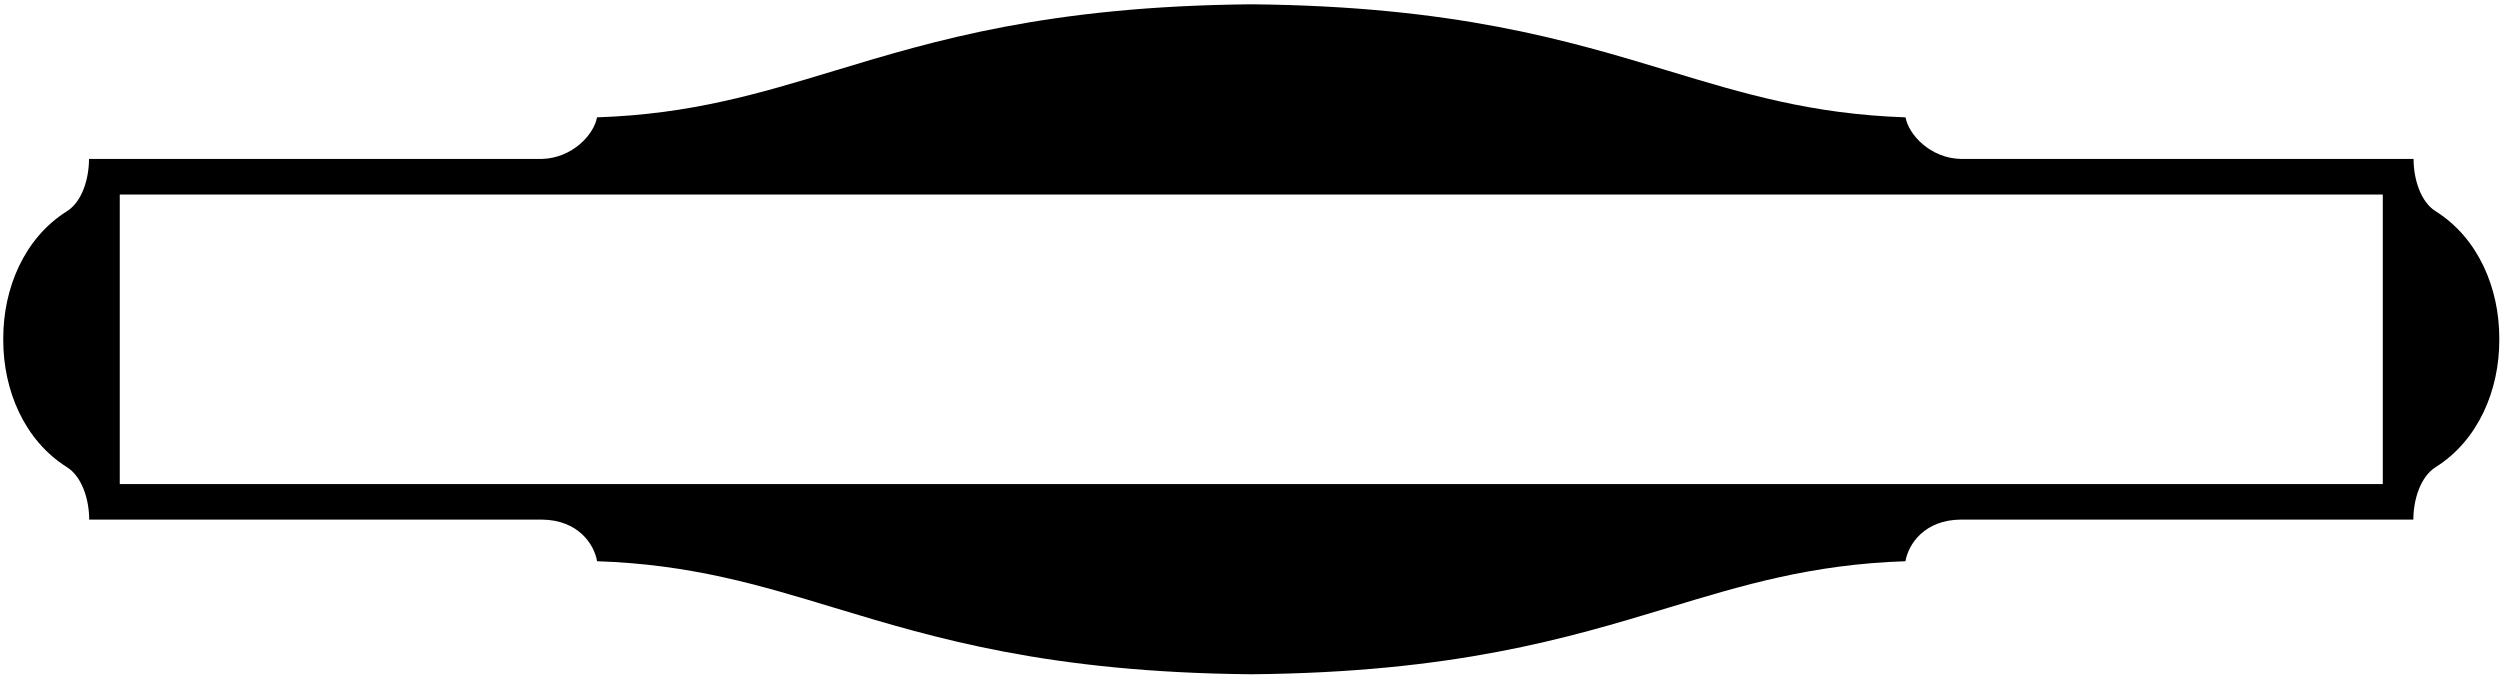 <?xml version="1.0" encoding="UTF-8"?>
<svg xmlns="http://www.w3.org/2000/svg" xmlns:xlink="http://www.w3.org/1999/xlink" width="490pt" height="133pt" viewBox="0 0 490 133" version="1.1">
<g id="surface1">
<path style=" stroke:none;fill-rule:nonzero;fill:rgb(0%,0%,0%);fill-opacity:1;" d="M 477.383 41.402 C 474.391 39.531 473.059 35.012 473.059 31.152 L 384.312 31.152 C 378.312 31.012 374.07 26.348 373.488 23 C 355.094 22.387 341.688 18.332 326.926 13.859 C 307.258 7.914 285.027 1.207 245.219 0.844 C 205.406 1.207 183.242 7.914 163.574 13.859 C 148.812 18.332 135.406 22.387 117.012 23 C 116.43 26.348 112.191 31.012 106.188 31.152 L 17.445 31.152 C 17.445 35.012 16.109 39.531 13.117 41.402 C 4.77 46.648 0.637 56.453 0.637 66.297 L 0.637 66.668 C 0.637 76.512 4.77 86.316 13.117 91.562 C 16.109 93.434 17.484 97.98 17.484 101.84 L 106.188 101.84 C 113.328 101.906 116.449 106.656 117.031 110 C 135.43 110.613 148.836 114.668 163.598 119.141 C 183.266 125.086 205.449 131.793 245.262 132.156 C 285.07 131.793 307.234 125.086 326.902 119.141 C 341.664 114.668 355.07 110.613 373.469 110 C 374.051 106.656 377.172 101.906 384.312 101.84 L 473.016 101.84 C 473.016 97.98 474.391 93.434 477.383 91.562 C 485.73 86.316 489.863 76.512 489.863 66.668 L 489.863 66.297 C 489.863 56.453 485.73 46.648 477.383 41.402 Z M 467.027 94.871 L 23.473 94.871 L 23.473 38.129 L 467.027 38.129 L 467.027 94.871 "/>
</g>
</svg>
